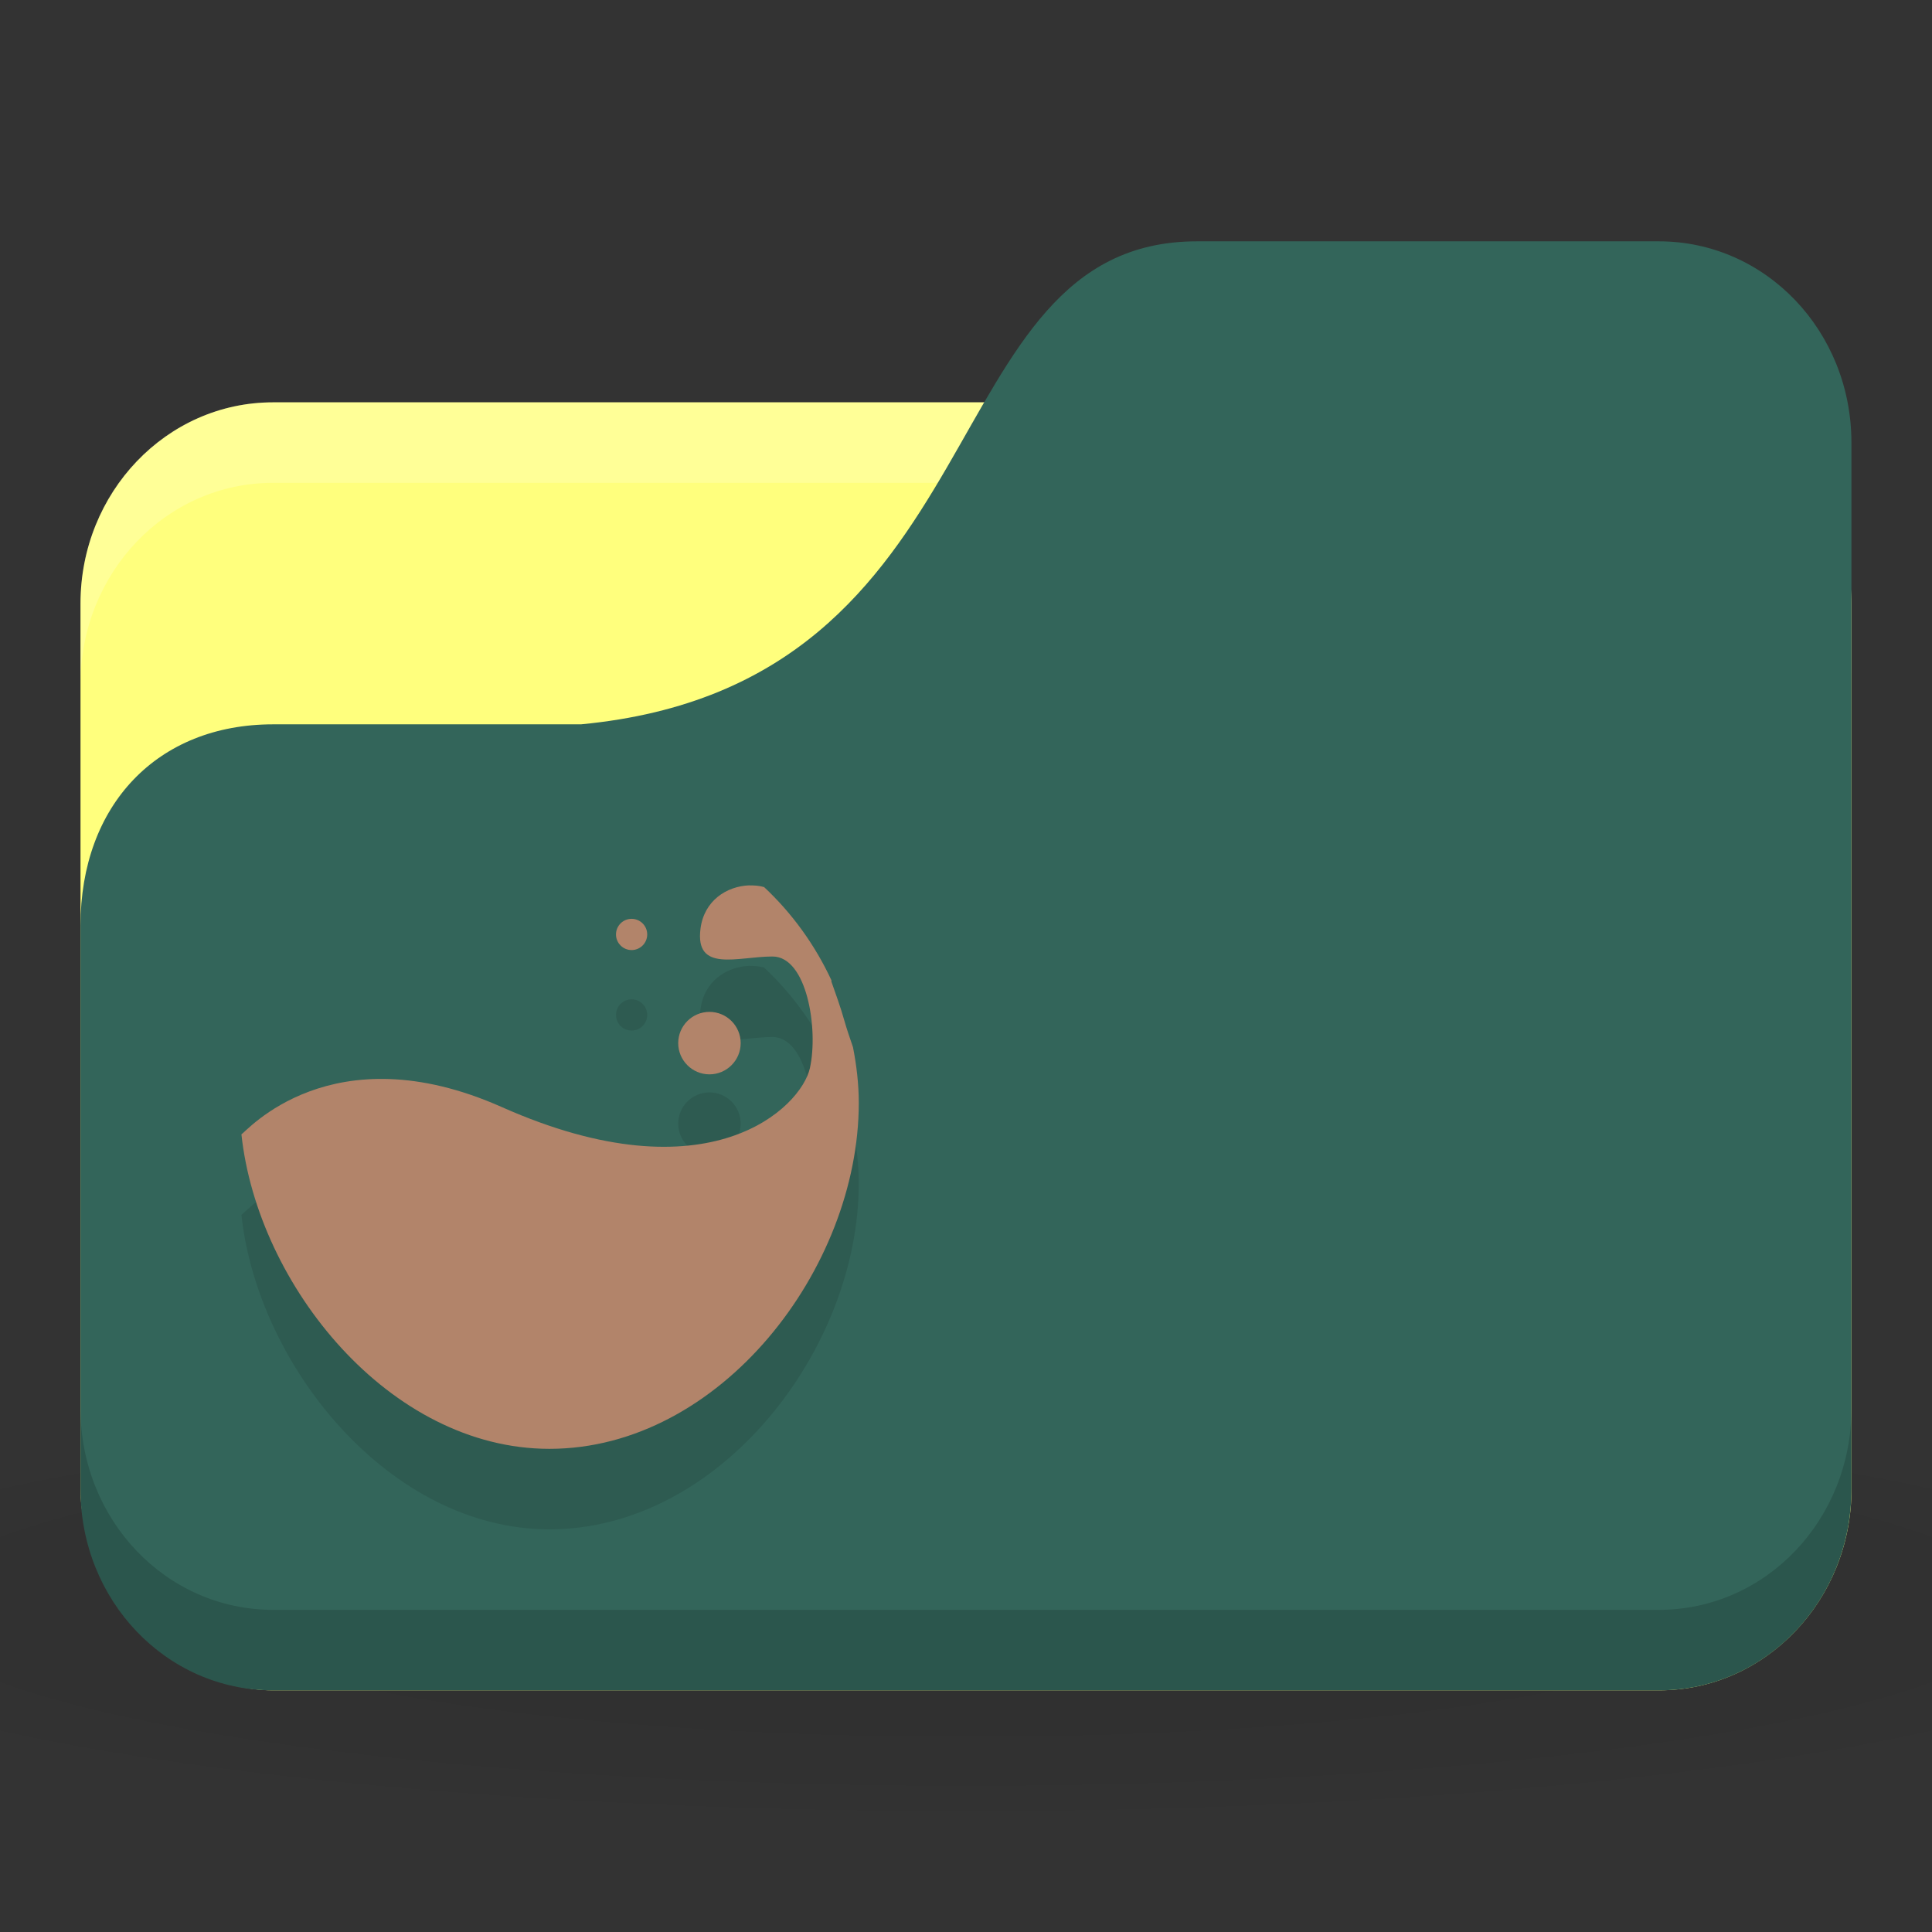 <svg xmlns="http://www.w3.org/2000/svg" viewBox="0 0 24 24">
 <rect x="0" y="0" width="24" height="24" fill="#333333" stroke="none"/>
 <defs>
  <radialGradient r="24" cy="40.5" cx="24" gradientTransform="matrix(0.625,0,0,0.104,-3,1044.143)" gradientUnits="userSpaceOnUse" id="radialGradient3053">
   <stop style="stop-color:#000;stop-opacity:1"/>
   <stop offset="1" style="stop-color:#000;stop-opacity:0.196"/>
  </radialGradient>
 </defs>
 <g transform="translate(0,-1028.362)">
  <path d="m 12 1045.86 c -4.913 0 -9.264 0.391 -12 1 l 0 3 c 2.736 0.609 7.087 1 12 1 4.913 0 9.264 -0.391 12 -1 l 0 -3 c -2.736 -0.609 -7.087 -1 -12 -1 z" style="fill:url(#radialGradient3053);opacity:0.1;fill-opacity:1;stroke:none"/>
  <rect width="22" height="16" x="1" y="1033.36" rx="2.391" ry="2.5" style="fill:#ffff7d;fill-opacity:1;stroke:none"/>
  <path d="m 3.391 1033.36 c -1.325 0 -2.391 1.115 -2.391 2.5 l 0 1 c 0 -1.385 1.067 -2.5 2.391 -2.5 l 17.217 0 c 1.325 0 2.391 1.115 2.391 2.5 l 0 -1 c 0 -1.385 -1.067 -2.5 -2.391 -2.5 l -17.217 0 z" style="fill:#fff;opacity:0.2;fill-opacity:1;stroke:none"/>
  <path d="m 3.391 1037.36 3.826 0 c 5.261 -0.5 4.304 -6 7.652 -6 l 5.739 0 c 1.325 0 2.391 1.115 2.391 2.5 l 0 13 c 0 1.385 -1.067 2.5 -2.391 2.5 l -17.217 0 c -1.325 0 -2.391 -1.115 -2.391 -2.5 l 0 -7 c 0 -1.5 0.957 -2.5 2.391 -2.5 z" style="fill:#33655a;fill-opacity:1;stroke:none"/>
  <path d="m 9.31 1040.36 c -0.284 0.01 -0.563 0.19 -0.608 0.537 -0.072 0.554 0.465 0.347 0.894 0.347 0.429 0 0.572 0.901 0.465 1.386 -0.107 0.485 -1.248 1.631 -3.826 0.485 -2.122 -0.943 -3.182 0.313 -3.236 0.338 0.201 1.874 1.839 3.907 3.826 3.907 2.123 0 3.843 -2.239 3.843 -4.297 0 -0.236 -0.028 -0.469 -0.072 -0.693 -0.039 -0.113 -0.078 -0.226 -0.107 -0.329 -0.052 -0.185 -0.111 -0.34 -0.161 -0.485 -0.002 0 0.002 -0.013 0 -0.017 -0.203 -0.437 -0.488 -0.833 -0.84 -1.161 -0.002 0 -0.007 0.01 -0.009 0 -0.055 -0.014 -0.113 -0.018 -0.17 -0.017 z" style="fill:#000;fill-opacity:0.098;color:#000"/>
  <path d="m 1 1045.86 0 1 c 0 1.385 1.067 2.5 2.391 2.5 l 17.217 0 c 1.325 0 2.391 -1.115 2.391 -2.5 l 0 -1 c 0 1.385 -1.067 2.5 -2.391 2.5 l -17.217 0 c -1.325 0 -2.391 -1.115 -2.391 -2.5 z" style="fill:#000;opacity:0.15;fill-opacity:1;stroke:none"/>
  <path d="m 9.201 1042.32 c 0 0.214 -0.174 0.388 -0.388 0.388 -0.214 0 -0.388 -0.174 -0.388 -0.388 0 -0.214 0.174 -0.388 0.388 -0.388 0.214 0 0.388 0.174 0.388 0.388 z" style="fill:#000;fill-opacity:0.098;color:#000"/>
  <path d="m 9.31 1039.36 c -0.284 0.01 -0.563 0.19 -0.608 0.537 -0.072 0.554 0.465 0.347 0.894 0.347 0.429 0 0.572 0.901 0.465 1.386 -0.107 0.485 -1.248 1.631 -3.826 0.485 -2.122 -0.943 -3.182 0.313 -3.236 0.338 0.201 1.874 1.839 3.907 3.826 3.907 2.123 0 3.843 -2.239 3.843 -4.297 0 -0.236 -0.028 -0.469 -0.072 -0.693 -0.039 -0.113 -0.078 -0.226 -0.107 -0.329 -0.052 -0.185 -0.111 -0.34 -0.161 -0.485 -0.002 0 0.002 -0.013 0 -0.017 -0.203 -0.437 -0.488 -0.833 -0.84 -1.161 -0.002 0 -0.007 0.01 -0.009 0 -0.055 -0.014 -0.113 -0.018 -0.17 -0.017 z" style="fill:#b2846a;fill-opacity:1;color:#000"/>
  <path d="m 8.04 1040.97 c 0 0.107 -0.087 0.194 -0.194 0.194 -0.107 0 -0.194 -0.087 -0.194 -0.194 0 -0.107 0.087 -0.194 0.194 -0.194 0.107 0 0.194 0.087 0.194 0.194 z" style="fill:#000;fill-opacity:0.098;color:#000"/>
  <path d="m 9.201 1041.32 c 0 0.214 -0.174 0.388 -0.388 0.388 -0.214 0 -0.388 -0.174 -0.388 -0.388 0 -0.214 0.174 -0.388 0.388 -0.388 0.214 0 0.388 0.174 0.388 0.388 z" style="fill:#b2846a;fill-opacity:1;color:#000"/>
  <path d="m 8.04 1039.97 c 0 0.107 -0.087 0.194 -0.194 0.194 -0.107 0 -0.194 -0.087 -0.194 -0.194 0 -0.107 0.087 -0.194 0.194 -0.194 0.107 0 0.194 0.087 0.194 0.194 z" style="fill:#b2846a;fill-opacity:1;color:#000"/>
 </g>
</svg>
